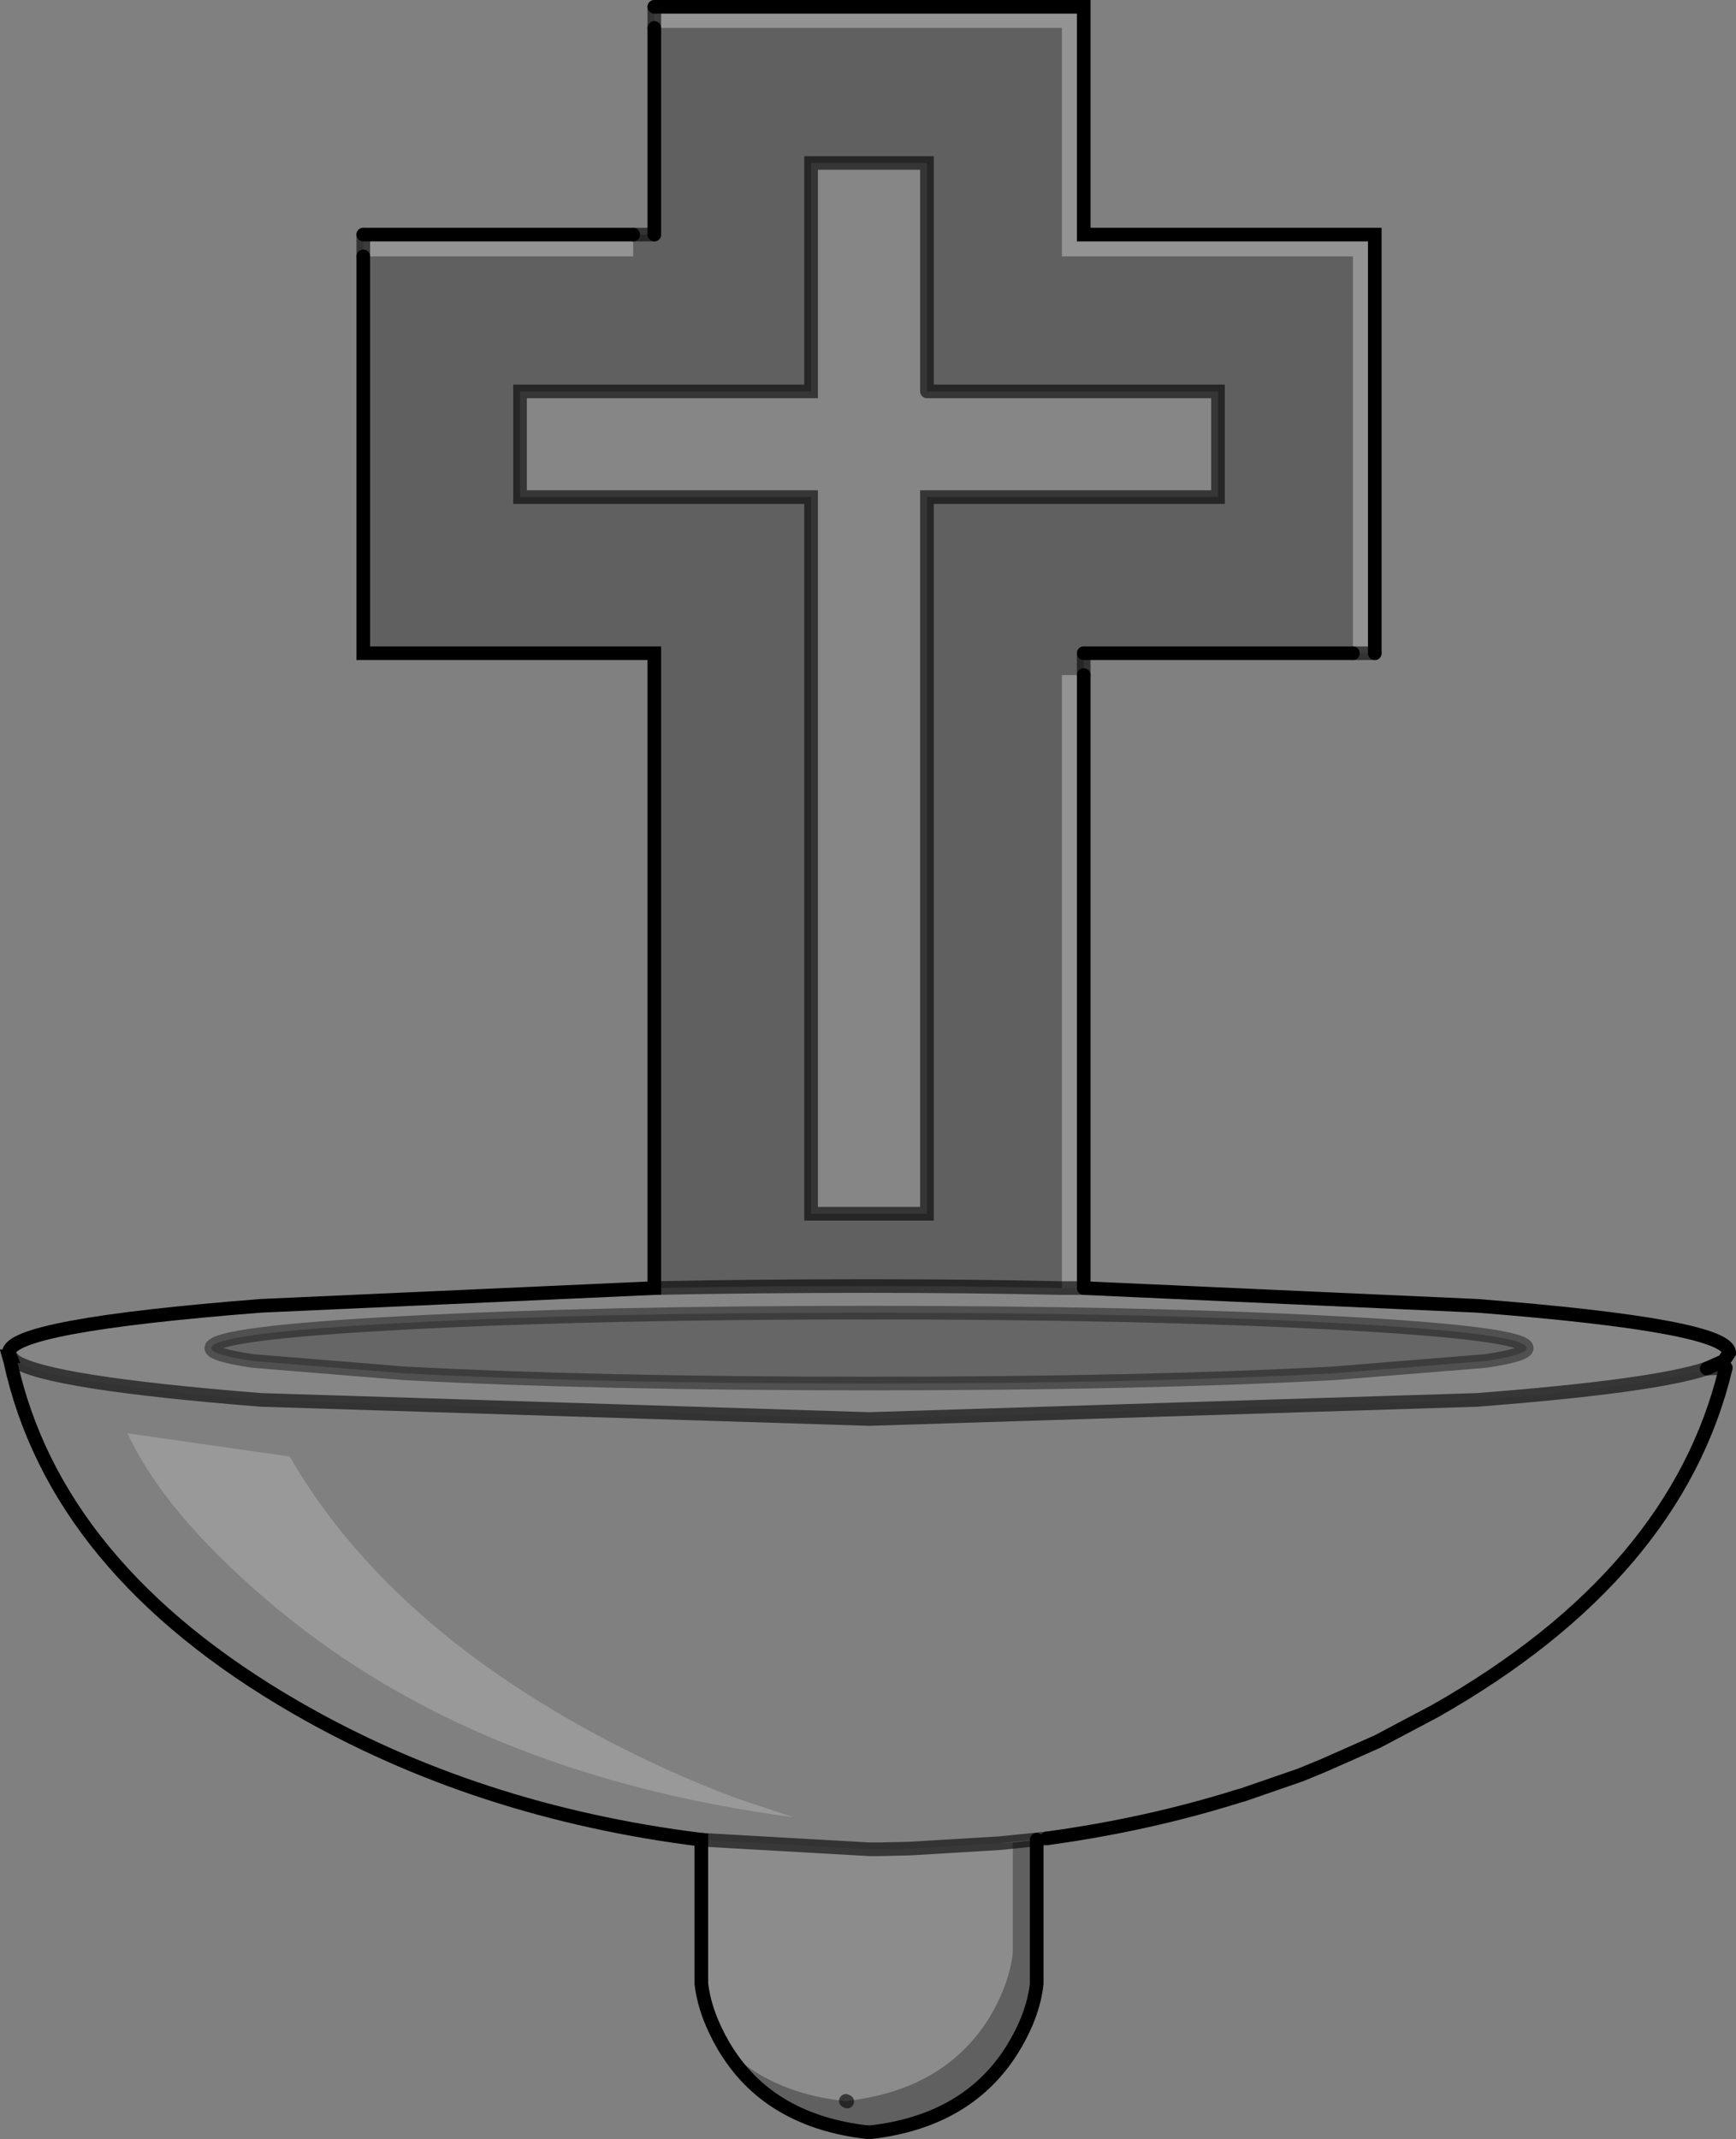 <?xml version="1.0" encoding="UTF-8" standalone="no"?>
<svg xmlns:xlink="http://www.w3.org/1999/xlink" height="156.85px" width="127.35px" xmlns="http://www.w3.org/2000/svg">
  <rect width="100%" height="100%" fill="#808080" stroke="none"/>
  <g transform="matrix(1.0, 0.0, 0.0, 1.0, 63.75, 78.4)">
    <path d="M-15.75 -77.9 L15.75 -77.9 15.75 -61.2 37.1 -61.2 37.1 -30.5 35.5 -30.5 35.5 -59.6 14.15 -59.6 14.15 -76.35 -15.75 -76.35 -15.75 -77.9 M14.15 16.05 L14.15 -28.9 15.75 -28.9 15.75 16.05 14.15 16.05 M-37.1 -59.6 L-37.1 -61.2 -17.3 -61.2 -17.3 -59.6 -37.1 -59.6" fill="#ffffff" fill-opacity="0.149" fill-rule="evenodd" stroke="none"/>
    <path d="M-15.75 -76.35 L14.15 -76.35 14.15 -59.6 35.5 -59.6 35.5 -30.5 15.75 -30.5 15.75 -28.9 14.15 -28.9 14.15 16.05 Q7.4 15.9 0.0 15.9 -8.25 15.9 -15.75 16.05 L-15.75 -30.5 -37.1 -30.5 -37.1 -59.6 -17.3 -59.6 -17.3 -61.2 -15.75 -61.2 -15.75 -76.35 M4.25 -49.7 L4.25 -66.45 -4.25 -66.45 -4.25 -49.7 -25.6 -49.7 -25.6 -41.95 -4.25 -41.95 -4.25 10.6 4.25 10.6 4.25 -41.95 25.6 -41.95 25.6 -49.7 4.25 -49.7 M12.3 56.5 L12.3 67.05 Q12.05 69.45 10.4 72.05 7.1 77.15 0.1 77.95 L-0.1 77.95 Q-7.15 77.15 -10.4 72.05 L-10.65 71.65 Q-7.35 75.05 -1.85 75.65 L-1.85 75.7 -1.7 75.65 -1.6 75.7 -1.6 75.65 Q5.4 74.85 8.7 69.75 10.3 67.15 10.55 64.75 L10.55 56.7 12.3 56.5" fill="#000000" fill-opacity="0.247" fill-rule="evenodd" stroke="none"/>
    <path d="M4.25 -49.7 L25.6 -49.7 25.6 -41.95 4.25 -41.95 4.25 10.6 -4.25 10.6 -4.25 -41.95 -25.6 -41.95 -25.6 -49.7 -4.25 -49.7 -4.25 -66.45 4.25 -66.45 4.25 -49.7 M14.15 16.05 L15.75 16.05 44.6 17.35 Q63.1 18.8 63.1 20.8 L62.7 21.4 61.45 21.95 Q57.55 23.25 44.6 24.25 L0.0 25.65 -44.6 24.25 Q-60.25 23.0 -62.65 21.4 L-63.0 21.05 -63.1 20.8 Q-63.1 18.8 -44.6 17.35 L-15.75 16.05 Q-8.25 15.9 0.0 15.9 7.4 15.9 14.15 16.05 M45.2 21.4 Q48.25 20.95 48.25 20.45 48.25 19.35 34.1 18.6 20.05 17.85 0.0 17.85 -20.05 17.85 -34.1 18.6 -48.25 19.35 -48.25 20.45 -48.25 20.95 -45.15 21.4 L-34.1 22.3 Q-20.05 23.05 0.0 23.05 20.05 23.05 34.1 22.3 L45.2 21.4" fill="#ffffff" fill-opacity="0.047" fill-rule="evenodd" stroke="none"/>
    <path d="M45.2 21.4 L34.1 22.3 Q20.05 23.05 0.0 23.05 -20.05 23.05 -34.1 22.3 L-45.15 21.4 Q-48.25 20.95 -48.25 20.45 -48.25 19.35 -34.1 18.6 -20.05 17.85 0.0 17.85 20.05 17.85 34.1 18.6 48.25 19.35 48.25 20.45 48.25 20.95 45.2 21.4" fill="#000000" fill-opacity="0.2" fill-rule="evenodd" stroke="none"/>
    <path d="M61.45 21.95 L62.85 21.9 Q59.25 37.0 41.55 47.05 L37.3 49.3 33.35 51.05 31.65 51.75 27.45 53.2 27.1 53.3 Q20.4 55.4 13.05 56.4 L9.65 56.75 3.0 57.15 0.75 57.2 0.0 57.2 -12.3 56.5 Q-28.8 54.45 -42.05 46.8 -59.7 36.6 -63.0 21.4 L-63.1 21.05 -63.0 21.05 -62.65 21.4 Q-60.25 23.0 -44.6 24.25 L0.0 25.65 44.6 24.25 Q57.55 23.25 61.45 21.95 M-44.2 38.9 Q-29.3 51.7 -5.55 54.85 L-9.75 53.45 Q-14.95 51.5 -19.8 48.9 -35.5 40.5 -42.5 28.4 L-54.4 26.7 Q-51.7 32.5 -44.2 38.9" fill="#ffffff" fill-opacity="0.0" fill-rule="evenodd" stroke="none"/>
    <path d="M-44.2 38.9 Q-51.7 32.5 -54.4 26.7 L-42.5 28.4 Q-35.5 40.5 -19.8 48.9 -14.95 51.5 -9.75 53.45 L-5.55 54.85 Q-29.3 51.7 -44.2 38.9" fill="#ffffff" fill-opacity="0.2" fill-rule="evenodd" stroke="none"/>
    <path d="M-10.65 71.65 Q-12.05 69.25 -12.3 67.05 L-12.3 56.5 0.0 57.2 0.75 57.2 3.0 57.15 9.65 56.75 10.55 56.7 10.55 64.75 Q10.3 67.15 8.7 69.75 5.4 74.85 -1.6 75.65 L-1.6 75.7 -1.7 75.65 -1.85 75.7 -1.85 75.65 Q-7.35 75.05 -10.65 71.65" fill="#ffffff" fill-opacity="0.098" fill-rule="evenodd" stroke="none"/>
    <path d="M13.05 56.4 L12.3 56.5 10.55 56.7 9.65 56.75 13.05 56.4" fill="#d3d5d6" fill-rule="evenodd" stroke="none"/>
    <path d="M37.1 -30.5 L37.1 -61.2 15.75 -61.2 15.75 -77.9 -15.75 -77.9 M15.75 16.05 L15.75 -28.9 M15.75 -30.5 L35.5 -30.5 M62.85 21.9 Q59.25 37.0 41.55 47.05 L37.3 49.3 33.35 51.05 31.65 51.75 27.45 53.2 27.1 53.3 Q20.4 55.4 13.05 56.4 M12.3 56.5 L12.3 67.05 Q12.05 69.45 10.4 72.05 7.1 77.15 0.1 77.95 M-0.1 77.95 Q-7.15 77.15 -10.4 72.05 L-10.65 71.65 Q-12.05 69.25 -12.3 67.05 L-12.3 56.5 Q-28.8 54.45 -42.05 46.8 -59.7 36.6 -63.0 21.4 L-63.1 21.05 -63.0 21.05 -63.1 20.8 Q-63.1 18.8 -44.6 17.35 L-15.75 16.05 -15.75 -30.5 -37.1 -30.5 -37.1 -59.6 M-37.1 -61.2 L-17.3 -61.2 M-15.75 -61.2 L-15.75 -76.35 M61.45 21.95 L62.7 21.4 63.1 20.8 Q63.1 18.8 44.6 17.35 L15.75 16.05" fill="none" stroke="#000000" stroke-linecap="round" stroke-linejoin="miter-clip" stroke-miterlimit="4.0" stroke-width="1.0"/>
    <path d="M-15.75 -77.9 L-15.75 -76.35 M35.5 -30.5 L37.1 -30.5 M4.25 -49.7 L4.25 -66.45 -4.25 -66.45 -4.25 -49.7 -25.6 -49.7 -25.6 -41.95 -4.25 -41.95 -4.25 10.6 4.25 10.6 4.25 -41.95 25.6 -41.95 25.6 -49.7 4.25 -49.7 M14.15 16.05 L15.75 16.05 M15.75 -28.9 L15.75 -30.5 M61.45 21.95 L62.85 21.9 M0.1 77.95 L-0.1 77.95 M-37.1 -59.6 L-37.1 -61.2 M-17.3 -61.2 L-15.75 -61.2 M-63.0 21.05 L-62.65 21.4 Q-60.25 23.0 -44.6 24.25 L0.0 25.65 44.6 24.25 Q57.55 23.25 61.45 21.95 M-15.75 16.05 Q-8.25 15.9 0.0 15.9 7.4 15.9 14.15 16.05 M-1.6 75.7 L-1.7 75.65 M-12.3 56.5 L0.0 57.2 0.75 57.2 3.0 57.15 9.65 56.75 13.05 56.4" fill="none" stroke="#000000" stroke-linecap="round" stroke-linejoin="miter-clip" stroke-miterlimit="4.0" stroke-opacity="0.6" stroke-width="1.0"/>
    <path d="M45.2 21.4 L34.1 22.3 Q20.05 23.05 0.0 23.05 -20.05 23.05 -34.1 22.3 L-45.15 21.4 Q-48.25 20.95 -48.25 20.45 -48.25 19.35 -34.1 18.6 -20.05 17.85 0.0 17.85 20.05 17.85 34.1 18.6 48.25 19.35 48.25 20.45 48.25 20.95 45.2 21.4" fill="none" stroke="#000000" stroke-linecap="round" stroke-linejoin="miter-clip" stroke-miterlimit="4.0" stroke-opacity="0.4" stroke-width="1.0"/>
  </g>
</svg>
